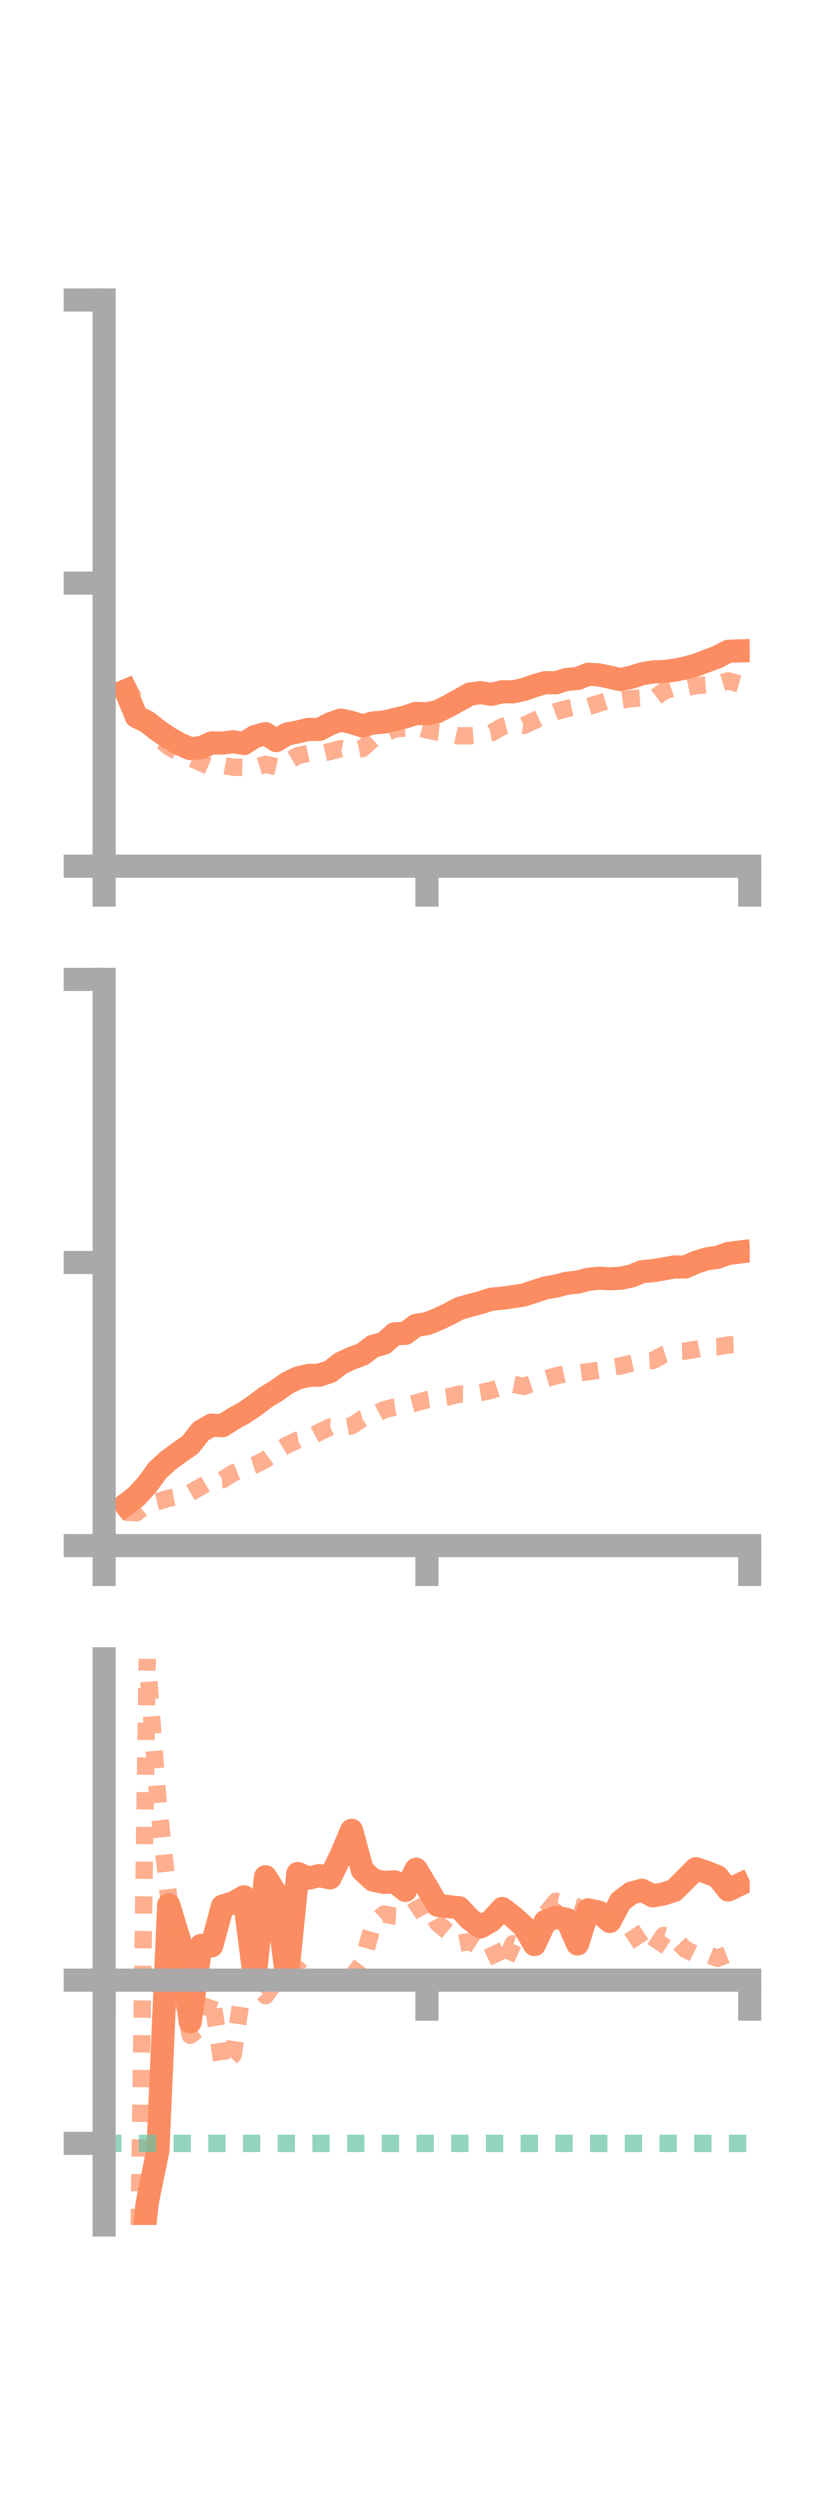 <?xml version="1.0" encoding="utf-8" standalone="no"?>
<!DOCTYPE svg PUBLIC "-//W3C//DTD SVG 1.1//EN"
  "http://www.w3.org/Graphics/SVG/1.1/DTD/svg11.dtd">
<!-- Created with matplotlib (https://matplotlib.org/) -->
<svg height="216pt" version="1.1" viewBox="0 0 72 216" width="72pt" xmlns="http://www.w3.org/2000/svg" xmlns:xlink="http://www.w3.org/1999/xlink">
 <defs>
  <style type="text/css">*{stroke-linecap:butt;stroke-linejoin:round;}</style>
 </defs>
 <g id="figure_1">
  <g id="patch_1">
   <path d="M 0 216 
L 72 216 
L 72 0 
L 0 0 
z
" style="fill:none;"/>
  </g>
  <g id="axes_1">
   <g id="patch_2">
    <path d="M 9 74.838 
L 64.8 74.838 
L 64.8 25.92 
L 9 25.92 
z
" style="fill:none;"/>
   </g>
   <g id="matplotlib.axis_1">
    <g id="xtick_1">
     <g id="line2d_1">
      <defs>
       <path d="M 0 0 
L 0 3.5 
" id="mf1c8e45a83" style="stroke:#a9a9a9;stroke-width:2;"/>
      </defs>
      <g>
       <use style="fill:#a9a9a9;stroke:#a9a9a9;stroke-width:2;" x="9" xlink:href="#mf1c8e45a83" y="74.838"/>
      </g>
     </g>
    </g>
    <g id="xtick_2">
     <g id="line2d_2">
      <g>
       <use style="fill:#a9a9a9;stroke:#a9a9a9;stroke-width:2;" x="36.9" xlink:href="#mf1c8e45a83" y="74.838"/>
      </g>
     </g>
    </g>
    <g id="xtick_3">
     <g id="line2d_3">
      <g>
       <use style="fill:#a9a9a9;stroke:#a9a9a9;stroke-width:2;" x="64.8" xlink:href="#mf1c8e45a83" y="74.838"/>
      </g>
     </g>
    </g>
   </g>
   <g id="matplotlib.axis_2">
    <g id="ytick_1">
     <g id="line2d_4">
      <defs>
       <path d="M 0 0 
L -3.5 0 
" id="mc87964e56b" style="stroke:#a9a9a9;stroke-width:2;"/>
      </defs>
      <g>
       <use style="fill:#a9a9a9;stroke:#a9a9a9;stroke-width:2;" x="9" xlink:href="#mc87964e56b" y="74.838"/>
      </g>
     </g>
    </g>
    <g id="ytick_2">
     <g id="line2d_5">
      <g>
       <use style="fill:#a9a9a9;stroke:#a9a9a9;stroke-width:2;" x="9" xlink:href="#mc87964e56b" y="50.379"/>
      </g>
     </g>
    </g>
    <g id="ytick_3">
     <g id="line2d_6">
      <g>
       <use style="fill:#a9a9a9;stroke:#a9a9a9;stroke-width:2;" x="9" xlink:href="#mc87964e56b" y="25.92"/>
      </g>
     </g>
    </g>
   </g>
   <g id="line2d_7">
    <path clip-path="url(#p77139ed406)" d="M 10.86 59.68 
L 11.79 61.915 
L 12.72 62.374 
L 13.65 63.105 
L 14.58 63.748 
L 15.51 64.273 
L 16.44 64.681 
L 17.37 64.6 
L 18.3 64.185 
L 19.23 64.202 
L 20.16 64.087 
L 21.09 64.239 
L 22.02 63.641 
L 22.95 63.384 
L 23.88 63.985 
L 24.81 63.421 
L 25.74 63.241 
L 26.67 63.015 
L 27.6 63.026 
L 28.53 62.54 
L 29.46 62.213 
L 30.39 62.42 
L 31.32 62.718 
L 32.25 62.46 
L 33.18 62.388 
L 34.11 62.162 
L 35.04 61.941 
L 35.97 61.638 
L 36.9 61.672 
L 37.83 61.475 
L 38.76 60.998 
L 39.69 60.489 
L 40.62 59.963 
L 41.55 59.848 
L 42.48 59.989 
L 43.41 59.769 
L 44.34 59.775 
L 45.27 59.573 
L 46.2 59.245 
L 47.13 58.981 
L 48.06 58.987 
L 48.99 58.701 
L 49.92 58.624 
L 50.85 58.252 
L 51.78 58.313 
L 52.71 58.511 
L 53.64 58.722 
L 54.57 58.509 
L 55.5 58.215 
L 56.43 58.058 
L 57.36 58.021 
L 58.29 57.905 
L 59.22 57.719 
L 60.15 57.463 
L 61.08 57.111 
L 62.01 56.765 
L 62.94 56.27 
L 63.87 56.24 
" style="fill:none;stroke:#fc8d62;stroke-linecap:square;stroke-width:2;"/>
   </g>
   <g id="line2d_8">
    <path clip-path="url(#p77139ed406)" d="M 10.86 59.032 
L 11.79 60.745 
L 12.72 62.512 
L 13.65 63.727 
L 14.58 64.516 
L 15.51 65.061 
L 16.44 65.472 
L 17.37 65.896 
L 18.3 66.296 
L 19.23 66.118 
L 20.16 66.287 
L 21.09 66.309 
L 22.02 66.334 
L 22.95 66.036 
L 23.88 66.249 
L 24.81 65.824 
L 25.74 65.286 
L 26.67 65.087 
L 27.6 65.144 
L 28.53 64.931 
L 29.46 64.679 
L 30.39 64.864 
L 31.32 64.682 
L 32.25 63.836 
L 33.18 63.402 
L 34.11 62.971 
L 35.04 62.903 
L 35.97 62.793 
L 36.9 63.069 
L 37.83 63.256 
L 38.76 63.363 
L 39.69 63.58 
L 40.62 63.57 
L 41.55 63.5 
L 42.48 63.316 
L 43.41 62.781 
L 44.34 62.548 
L 45.27 62.68 
L 46.2 62.25 
L 47.13 61.818 
L 48.06 61.479 
L 48.99 61.221 
L 49.92 61.032 
L 50.85 61.045 
L 51.78 60.763 
L 52.71 60.478 
L 53.64 60.486 
L 54.57 60.363 
L 55.5 60.294 
L 56.43 60.415 
L 57.36 59.721 
L 58.29 59.411 
L 59.22 59.437 
L 60.15 59.246 
L 61.08 59.169 
L 62.01 59.111 
L 62.94 58.821 
L 63.87 59.087 
" style="fill:none;stroke:#fc8d62;stroke-dasharray:1.5,1.5;stroke-dashoffset:0;stroke-opacity:0.7;stroke-width:1.5;"/>
   </g>
   <g id="patch_3">
    <path d="M 9 74.838 
L 9 25.92 
" style="fill:none;stroke:#a9a9a9;stroke-linecap:square;stroke-linejoin:miter;stroke-width:2;"/>
   </g>
   <g id="patch_4">
    <path d="M 64.8 74.838 
L 64.8 25.92 
" style="fill:none;"/>
   </g>
   <g id="patch_5">
    <path d="M 9 74.838 
L 64.8 74.838 
" style="fill:none;stroke:#a9a9a9;stroke-linecap:square;stroke-linejoin:miter;stroke-width:2;"/>
   </g>
   <g id="patch_6">
    <path d="M 9 25.92 
L 64.8 25.92 
" style="fill:none;"/>
   </g>
  </g>
  <g id="axes_2">
   <g id="patch_7">
    <path d="M 9 133.539 
L 64.8 133.539 
L 64.8 84.621 
L 9 84.621 
z
" style="fill:none;"/>
   </g>
   <g id="matplotlib.axis_3">
    <g id="xtick_4">
     <g id="line2d_9">
      <g>
       <use style="fill:#a9a9a9;stroke:#a9a9a9;stroke-width:2;" x="9" xlink:href="#mf1c8e45a83" y="133.539"/>
      </g>
     </g>
    </g>
    <g id="xtick_5">
     <g id="line2d_10">
      <g>
       <use style="fill:#a9a9a9;stroke:#a9a9a9;stroke-width:2;" x="36.9" xlink:href="#mf1c8e45a83" y="133.539"/>
      </g>
     </g>
    </g>
    <g id="xtick_6">
     <g id="line2d_11">
      <g>
       <use style="fill:#a9a9a9;stroke:#a9a9a9;stroke-width:2;" x="64.8" xlink:href="#mf1c8e45a83" y="133.539"/>
      </g>
     </g>
    </g>
   </g>
   <g id="matplotlib.axis_4">
    <g id="ytick_4">
     <g id="line2d_12">
      <g>
       <use style="fill:#a9a9a9;stroke:#a9a9a9;stroke-width:2;" x="9" xlink:href="#mc87964e56b" y="133.539"/>
      </g>
     </g>
    </g>
    <g id="ytick_5">
     <g id="line2d_13">
      <g>
       <use style="fill:#a9a9a9;stroke:#a9a9a9;stroke-width:2;" x="9" xlink:href="#mc87964e56b" y="109.08"/>
      </g>
     </g>
    </g>
    <g id="ytick_6">
     <g id="line2d_14">
      <g>
       <use style="fill:#a9a9a9;stroke:#a9a9a9;stroke-width:2;" x="9" xlink:href="#mc87964e56b" y="84.621"/>
      </g>
     </g>
    </g>
   </g>
   <g id="line2d_15">
    <path clip-path="url(#pb0fd395a96)" d="M 10.86 130.002 
L 11.79 129.291 
L 12.72 128.27 
L 13.65 126.997 
L 14.58 126.162 
L 15.51 125.48 
L 16.44 124.832 
L 17.37 123.652 
L 18.3 123.13 
L 19.23 123.179 
L 20.16 122.586 
L 21.09 122.073 
L 22.02 121.443 
L 22.95 120.734 
L 23.88 120.168 
L 24.81 119.51 
L 25.74 119.058 
L 26.67 118.836 
L 27.6 118.818 
L 28.53 118.504 
L 29.46 117.787 
L 30.39 117.354 
L 31.32 117.014 
L 32.25 116.313 
L 33.18 116.061 
L 34.11 115.244 
L 35.04 115.199 
L 35.97 114.506 
L 36.9 114.367 
L 37.83 113.993 
L 38.76 113.557 
L 39.69 113.056 
L 40.62 112.788 
L 41.55 112.547 
L 42.48 112.248 
L 43.41 112.166 
L 44.34 112.034 
L 45.27 111.889 
L 46.2 111.584 
L 47.13 111.28 
L 48.06 111.12 
L 48.99 110.87 
L 49.92 110.78 
L 50.85 110.531 
L 51.78 110.441 
L 52.71 110.49 
L 53.64 110.44 
L 54.57 110.25 
L 55.5 109.868 
L 56.43 109.786 
L 57.36 109.634 
L 58.29 109.463 
L 59.22 109.473 
L 60.15 109.065 
L 61.08 108.766 
L 62.01 108.634 
L 62.94 108.302 
L 63.87 108.185 
" style="fill:none;stroke:#fc8d62;stroke-linecap:square;stroke-width:2;"/>
   </g>
   <g id="line2d_16">
    <path clip-path="url(#pb0fd395a96)" d="M 10.86 130.649 
L 11.79 130.71 
L 12.72 129.966 
L 13.65 129.732 
L 14.58 129.448 
L 15.51 129.281 
L 16.44 128.979 
L 17.37 128.446 
L 18.3 127.91 
L 19.23 127.85 
L 20.16 127.266 
L 21.09 126.885 
L 22.02 126.58 
L 22.95 126.107 
L 23.88 125.411 
L 24.81 124.852 
L 25.74 124.412 
L 26.67 124.239 
L 27.6 123.744 
L 28.53 123.289 
L 29.46 123.356 
L 30.39 123.194 
L 31.32 122.578 
L 32.25 122.29 
L 33.18 121.807 
L 34.11 121.573 
L 35.04 121.439 
L 35.97 121.203 
L 36.9 120.942 
L 37.83 120.809 
L 38.76 120.689 
L 39.69 120.449 
L 40.62 120.467 
L 41.55 120.319 
L 42.48 120.115 
L 43.41 119.802 
L 44.34 119.598 
L 45.27 119.785 
L 46.2 119.473 
L 47.13 119.144 
L 48.06 118.871 
L 48.99 118.668 
L 49.92 118.632 
L 50.85 118.519 
L 51.78 118.385 
L 52.71 118.163 
L 53.64 118.02 
L 54.57 117.794 
L 55.5 117.599 
L 56.43 117.554 
L 57.36 117.034 
L 58.29 116.751 
L 59.22 116.734 
L 60.15 116.577 
L 61.08 116.385 
L 62.01 116.372 
L 62.94 116.202 
L 63.87 116.162 
" style="fill:none;stroke:#fc8d62;stroke-dasharray:1.5,1.5;stroke-dashoffset:0;stroke-opacity:0.7;stroke-width:1.5;"/>
   </g>
   <g id="patch_8">
    <path d="M 9 133.539 
L 9 84.621 
" style="fill:none;stroke:#a9a9a9;stroke-linecap:square;stroke-linejoin:miter;stroke-width:2;"/>
   </g>
   <g id="patch_9">
    <path d="M 64.8 133.539 
L 64.8 84.621 
" style="fill:none;"/>
   </g>
   <g id="patch_10">
    <path d="M 9 133.539 
L 64.8 133.539 
" style="fill:none;stroke:#a9a9a9;stroke-linecap:square;stroke-linejoin:miter;stroke-width:2;"/>
   </g>
   <g id="patch_11">
    <path d="M 9 84.621 
L 64.8 84.621 
" style="fill:none;"/>
   </g>
  </g>
  <g id="axes_3">
   <g id="patch_12">
    <path d="M 9 192.24 
L 64.8 192.24 
L 64.8 143.322 
L 9 143.322 
z
" style="fill:none;"/>
   </g>
   <g id="matplotlib.axis_5">
    <g id="xtick_7">
     <g id="line2d_17">
      <g>
       <use style="fill:#a9a9a9;stroke:#a9a9a9;stroke-width:2;" x="9" xlink:href="#mf1c8e45a83" y="171.085"/>
      </g>
     </g>
    </g>
    <g id="xtick_8">
     <g id="line2d_18">
      <g>
       <use style="fill:#a9a9a9;stroke:#a9a9a9;stroke-width:2;" x="36.9" xlink:href="#mf1c8e45a83" y="171.085"/>
      </g>
     </g>
    </g>
    <g id="xtick_9">
     <g id="line2d_19">
      <g>
       <use style="fill:#a9a9a9;stroke:#a9a9a9;stroke-width:2;" x="64.8" xlink:href="#mf1c8e45a83" y="171.085"/>
      </g>
     </g>
    </g>
   </g>
   <g id="matplotlib.axis_6">
    <g id="ytick_7">
     <g id="line2d_20">
      <g>
       <use style="fill:#a9a9a9;stroke:#a9a9a9;stroke-width:2;" x="9" xlink:href="#mc87964e56b" y="171.085"/>
      </g>
     </g>
    </g>
    <g id="ytick_8">
     <g id="line2d_21">
      <g>
       <use style="fill:#a9a9a9;stroke:#a9a9a9;stroke-width:2;" x="9" xlink:href="#mc87964e56b" y="185.188"/>
      </g>
     </g>
    </g>
   </g>
   <g id="line2d_22">
    <path clip-path="url(#pbbb278a851)" d="M 10.86 209.806 
L 11.79 199.099 
L 12.72 190.354 
L 13.65 185.792 
L 14.58 164.58 
L 15.51 167.617 
L 16.44 174.69 
L 17.37 168.083 
L 18.3 168.121 
L 19.23 164.686 
L 20.16 164.412 
L 21.09 163.881 
L 22.02 171.085 
L 22.95 162.148 
L 23.88 163.645 
L 24.81 171.085 
L 25.74 161.872 
L 26.67 162.278 
L 27.6 162.051 
L 28.53 162.244 
L 29.46 160.333 
L 30.39 158.14 
L 31.32 161.583 
L 32.25 162.442 
L 33.18 162.641 
L 34.11 162.593 
L 35.04 163.334 
L 35.97 161.501 
L 36.9 163.05 
L 37.83 164.62 
L 38.76 164.732 
L 39.69 164.829 
L 40.62 165.826 
L 41.55 166.484 
L 42.48 165.942 
L 43.41 164.896 
L 44.34 165.602 
L 45.27 166.432 
L 46.2 168.013 
L 47.13 166.011 
L 48.06 165.655 
L 48.99 165.838 
L 49.92 167.956 
L 50.85 165.007 
L 51.78 165.214 
L 52.71 166.015 
L 53.64 164.264 
L 54.57 163.558 
L 55.5 163.32 
L 56.43 163.804 
L 57.36 163.636 
L 58.29 163.324 
L 59.22 162.394 
L 60.15 161.456 
L 61.08 161.768 
L 62.01 162.137 
L 62.94 163.294 
L 63.87 162.853 
" style="fill:none;stroke:#fc8d62;stroke-linecap:square;stroke-width:2;"/>
   </g>
   <g id="line2d_23">
    <path clip-path="url(#pbbb278a851)" d="M 10.86 209.846 
L 11.79 209.207 
L 12.72 143.322 
L 13.65 155.513 
L 14.58 163.932 
L 15.51 171.085 
L 16.44 175.851 
L 17.37 175.15 
L 18.3 172.41 
L 19.23 178.483 
L 20.16 177.53 
L 21.09 171.085 
L 22.02 171.299 
L 22.95 172.426 
L 23.88 171.122 
L 24.81 171.085 
L 25.74 170.133 
L 26.67 171.006 
L 27.6 170.912 
L 28.53 171.085 
L 29.46 170.89 
L 30.39 170.823 
L 31.32 169.6 
L 32.25 166.255 
L 33.18 165.369 
L 34.11 165.552 
L 35.04 165.597 
L 35.97 164.975 
L 36.9 164.497 
L 37.83 166.171 
L 38.76 166.94 
L 39.69 167.905 
L 40.62 167.739 
L 41.55 168.336 
L 42.48 168.099 
L 43.41 170.066 
L 44.34 167.942 
L 45.27 168.253 
L 46.2 167.198 
L 47.13 165.407 
L 48.06 164.266 
L 48.99 164.469 
L 49.92 164.774 
L 50.85 165.531 
L 51.78 164.95 
L 52.71 165.881 
L 53.64 166.605 
L 54.57 166.695 
L 55.5 168.098 
L 56.43 168.613 
L 57.36 167.219 
L 58.29 167.469 
L 59.22 168.411 
L 60.15 168.88 
L 61.08 168.834 
L 62.01 169.201 
L 62.94 168.836 
L 63.87 169.229 
" style="fill:none;stroke:#fc8d62;stroke-dasharray:1.5,1.5;stroke-dashoffset:0;stroke-opacity:0.7;stroke-width:1.5;"/>
   </g>
   <g id="line2d_24">
    <path clip-path="url(#pbbb278a851)" d="M 9 185.188 
L 64.8 185.188 
" style="fill:none;stroke:#66c2a5;stroke-dasharray:1.5,1.5;stroke-dashoffset:0;stroke-opacity:0.7;stroke-width:1.5;"/>
   </g>
   <g id="patch_13">
    <path d="M 9 192.24 
L 9 143.322 
" style="fill:none;stroke:#a9a9a9;stroke-linecap:square;stroke-linejoin:miter;stroke-width:2;"/>
   </g>
   <g id="patch_14">
    <path d="M 64.8 192.24 
L 64.8 143.322 
" style="fill:none;"/>
   </g>
   <g id="patch_15">
    <path d="M 9 171.085 
L 64.8 171.085 
" style="fill:none;stroke:#a9a9a9;stroke-linecap:square;stroke-linejoin:miter;stroke-width:2;"/>
   </g>
   <g id="patch_16">
    <path d="M 9 143.322 
L 64.8 143.322 
" style="fill:none;"/>
   </g>
  </g>
 </g>
 <defs>
  <clipPath id="p77139ed406">
   <rect height="48.918" width="55.8" x="9" y="25.92"/>
  </clipPath>
  <clipPath id="pb0fd395a96">
   <rect height="48.918" width="55.8" x="9" y="84.621"/>
  </clipPath>
  <clipPath id="pbbb278a851">
   <rect height="48.918" width="55.8" x="9" y="143.322"/>
  </clipPath>
 </defs>
</svg>
